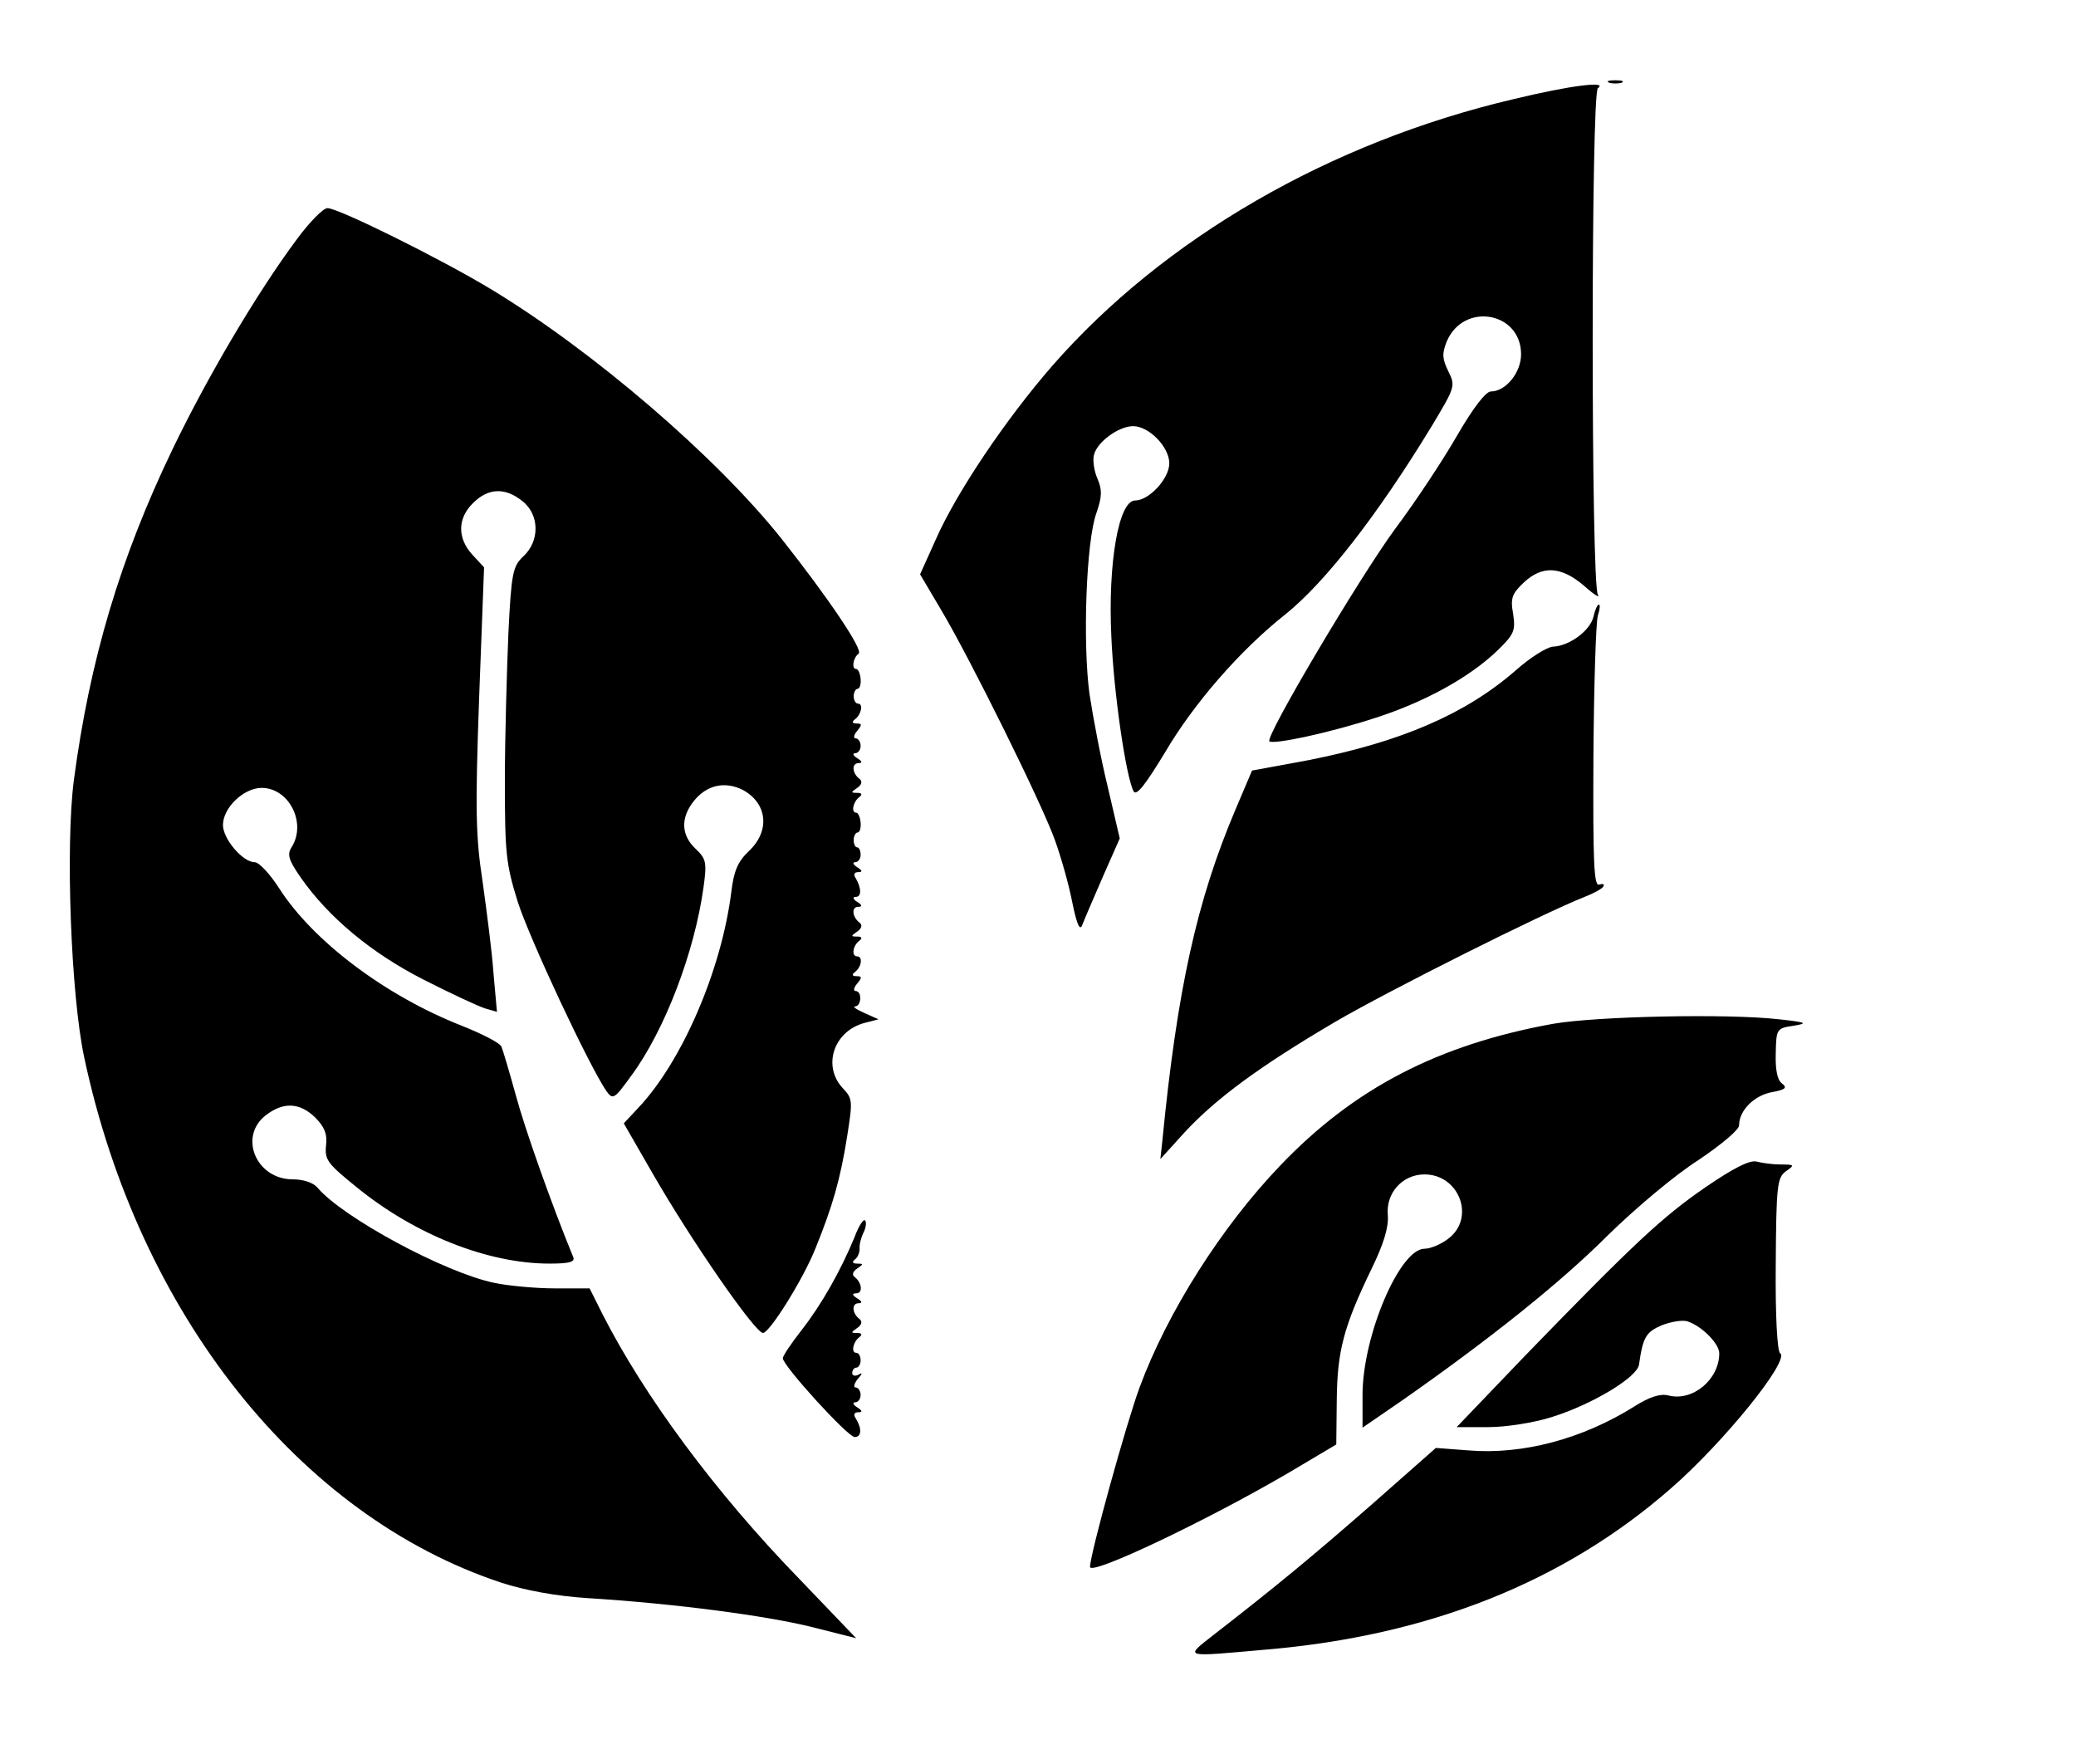 <?xml version="1.0" standalone="no"?>
<!DOCTYPE svg PUBLIC "-//W3C//DTD SVG 20010904//EN"
 "http://www.w3.org/TR/2001/REC-SVG-20010904/DTD/svg10.dtd">
<svg version="1.0" xmlns="http://www.w3.org/2000/svg"
 width="419pt" height="356pt" viewBox="0 0 419 356"
 preserveAspectRatio="xMidYMid meet">

<g transform="translate(0,356) scale(0.1,-0.1)"
fill="#000000" stroke="none">
<path d="M3248 3393 c6 -2 18 -2 25 0 6 3 1 5 -13 5 -14 0 -19 -2 -12 -5z"/>
<path d="M3055 3360 c-371 -87 -706 -281 -931 -538 -94 -108 -193 -255 -235
-350 l-32 -71 42 -71 c58 -97 204 -392 230 -465 12 -33 28 -89 35 -125 10 -49
16 -60 21 -45 4 11 23 54 41 96 l34 77 -24 103 c-14 57 -30 142 -37 188 -14
102 -7 309 14 366 11 32 12 46 2 69 -7 16 -10 38 -7 48 6 26 50 58 79 58 32 0
73 -42 73 -75 0 -31 -41 -75 -69 -75 -33 0 -55 -125 -48 -274 5 -118 30 -285
45 -313 6 -10 24 14 63 78 58 99 152 207 243 279 80 64 186 200 295 379 48 80
49 82 34 112 -12 25 -13 35 -3 60 34 80 150 60 150 -26 0 -37 -31 -75 -61 -75
-10 0 -35 -32 -67 -87 -28 -49 -84 -134 -126 -190 -72 -98 -263 -420 -254
-429 8 -7 121 17 213 47 100 32 191 82 247 136 34 33 37 40 32 74 -6 32 -2 41
21 63 38 36 76 33 122 -6 20 -18 33 -26 28 -18 -14 21 -14 1013 0 1022 21 15
-54 6 -170 -22z"/>
<path d="M599 3077 c-81 -109 -180 -277 -250 -422 -107 -222 -168 -428 -200
-670 -17 -132 -6 -433 21 -559 110 -517 434 -925 842 -1060 46 -15 110 -27
173 -31 176 -11 358 -35 452 -58 l91 -23 -116 121 c-169 174 -312 368 -396
533 l-26 52 -70 0 c-38 0 -93 5 -122 11 -101 21 -306 132 -357 192 -8 10 -28
17 -50 17 -74 0 -110 86 -55 129 36 28 69 26 100 -4 19 -19 25 -34 22 -57 -3
-29 4 -37 62 -84 118 -96 265 -154 389 -154 39 0 52 3 48 13 -44 107 -98 260
-116 327 -13 47 -26 91 -29 98 -4 8 -40 26 -80 42 -153 60 -300 170 -369 278
-18 28 -40 52 -49 52 -24 0 -64 47 -64 75 0 35 42 75 78 75 55 0 91 -70 61
-119 -10 -15 -7 -26 18 -62 56 -80 142 -152 248 -206 55 -28 111 -54 124 -58
l24 -7 -7 78 c-3 44 -14 127 -22 185 -14 91 -15 145 -7 370 l10 264 -24 26
c-30 33 -30 73 2 104 30 30 64 32 99 4 35 -27 36 -81 2 -112 -21 -20 -24 -33
-30 -157 -3 -74 -7 -207 -7 -295 0 -146 2 -168 26 -245 24 -75 144 -331 179
-382 13 -18 16 -16 50 31 68 92 128 250 146 381 7 50 5 57 -16 77 -29 27 -31
62 -4 96 26 33 63 41 99 23 50 -27 56 -83 12 -124 -22 -21 -30 -40 -35 -82
-20 -159 -100 -343 -188 -436 l-29 -31 57 -99 c78 -136 208 -324 224 -324 13
0 81 108 106 171 34 84 50 138 64 227 11 70 11 75 -9 96 -42 45 -18 116 45
132 l27 7 -29 13 c-16 7 -24 13 -18 13 13 1 14 31 1 31 -5 0 -4 7 3 15 10 12
10 15 -1 15 -9 0 -10 3 -4 8 14 10 17 32 5 32 -12 0 -9 22 5 32 6 5 4 8 -5 8
-13 0 -13 1 0 10 9 6 11 13 5 18 -15 11 -17 32 -3 32 9 0 8 4 -2 10 -8 5 -10
10 -3 10 12 0 12 17 0 38 -5 7 -3 12 5 12 9 0 9 3 -2 10 -8 5 -10 10 -4 10 6
0 11 7 11 15 0 8 -3 15 -7 15 -4 0 -7 7 -7 15 0 8 4 15 8 15 4 0 7 9 6 20 -1
11 -5 20 -9 20 -11 0 -6 23 7 32 6 5 4 8 -5 8 -13 0 -13 1 0 10 9 6 11 13 5
18 -15 11 -17 32 -2 32 8 0 7 4 -3 10 -8 5 -10 10 -4 10 6 0 11 7 11 15 0 8
-5 15 -10 15 -5 0 -4 7 3 15 10 12 10 15 -1 15 -9 0 -10 3 -4 8 13 9 18 32 7
32 -5 0 -9 7 -9 15 0 8 4 15 8 15 4 0 7 9 6 20 -1 11 -5 20 -9 20 -10 0 -6 23
5 31 10 7 -61 112 -155 231 -132 166 -381 380 -588 505 -103 62 -307 163 -329
163 -9 0 -37 -29 -62 -63z"/>
<path d="M3216 2315 c-7 -28 -49 -59 -82 -60 -12 -1 -46 -22 -75 -48 -101 -88
-231 -144 -418 -181 l-114 -21 -34 -80 c-77 -182 -117 -360 -147 -667 l-4 -37
49 54 c63 68 151 133 304 223 108 63 417 218 503 252 18 7 35 16 38 21 3 5 -1
6 -8 4 -11 -5 -13 42 -12 257 1 145 5 273 9 286 4 12 5 22 2 22 -3 0 -8 -11
-11 -25z"/>
<path d="M3135 1494 c-232 -42 -402 -130 -551 -286 -118 -123 -228 -296 -284
-448 -27 -73 -100 -337 -100 -362 0 -19 237 94 401 190 l96 57 1 90 c1 99 14
148 70 264 25 51 35 85 33 109 -4 45 30 82 74 82 70 0 103 -87 49 -129 -15
-12 -37 -21 -49 -21 -50 0 -125 -176 -125 -295 l0 -66 83 57 c174 122 316 235
412 331 55 54 137 123 183 152 46 31 82 61 82 70 0 30 30 60 66 67 28 5 32 9
20 18 -9 7 -13 28 -12 61 1 49 2 50 36 55 30 5 26 7 -29 13 -105 12 -370 6
-456 -9z"/>
<path d="M3442 1164 c-87 -60 -143 -112 -365 -341 l-137 -143 64 0 c36 0 92 9
127 20 81 25 173 80 177 106 8 56 14 66 47 80 19 7 42 11 52 7 29 -10 63 -45
63 -64 0 -53 -54 -98 -103 -85 -16 4 -38 -3 -68 -22 -105 -66 -226 -98 -335
-89 l-66 5 -127 -112 c-121 -106 -200 -171 -320 -264 -61 -48 -66 -46 104 -31
330 28 602 137 817 325 107 93 241 259 221 273 -6 3 -10 76 -9 179 1 160 3
175 20 188 19 13 18 14 -10 14 -16 0 -38 3 -49 6 -14 3 -46 -13 -103 -52z"/>
<path d="M1725 1064 c-28 -68 -67 -137 -107 -188 -21 -27 -38 -52 -38 -57 0
-15 131 -159 145 -159 14 0 15 17 2 38 -5 7 -3 12 5 12 9 0 9 3 -2 10 -8 5
-10 10 -4 10 6 0 11 7 11 15 0 8 -5 15 -10 15 -5 0 -3 8 4 17 10 11 10 14 2 9
-7 -4 -13 -2 -13 3 0 6 4 11 8 11 5 0 9 7 9 15 0 8 -4 15 -9 15 -11 0 -6 23 7
32 6 5 4 8 -5 8 -13 0 -13 1 0 10 9 6 11 13 5 18 -15 11 -17 32 -2 32 8 0 7 4
-3 10 -10 6 -11 10 -2 10 14 0 12 21 -3 33 -6 4 -4 11 5 17 13 9 13 10 0 10
-9 0 -11 3 -5 8 6 4 10 14 10 22 -1 8 3 23 8 33 5 10 6 21 3 24 -3 4 -13 -11
-21 -33z"/>
</g>
</svg>